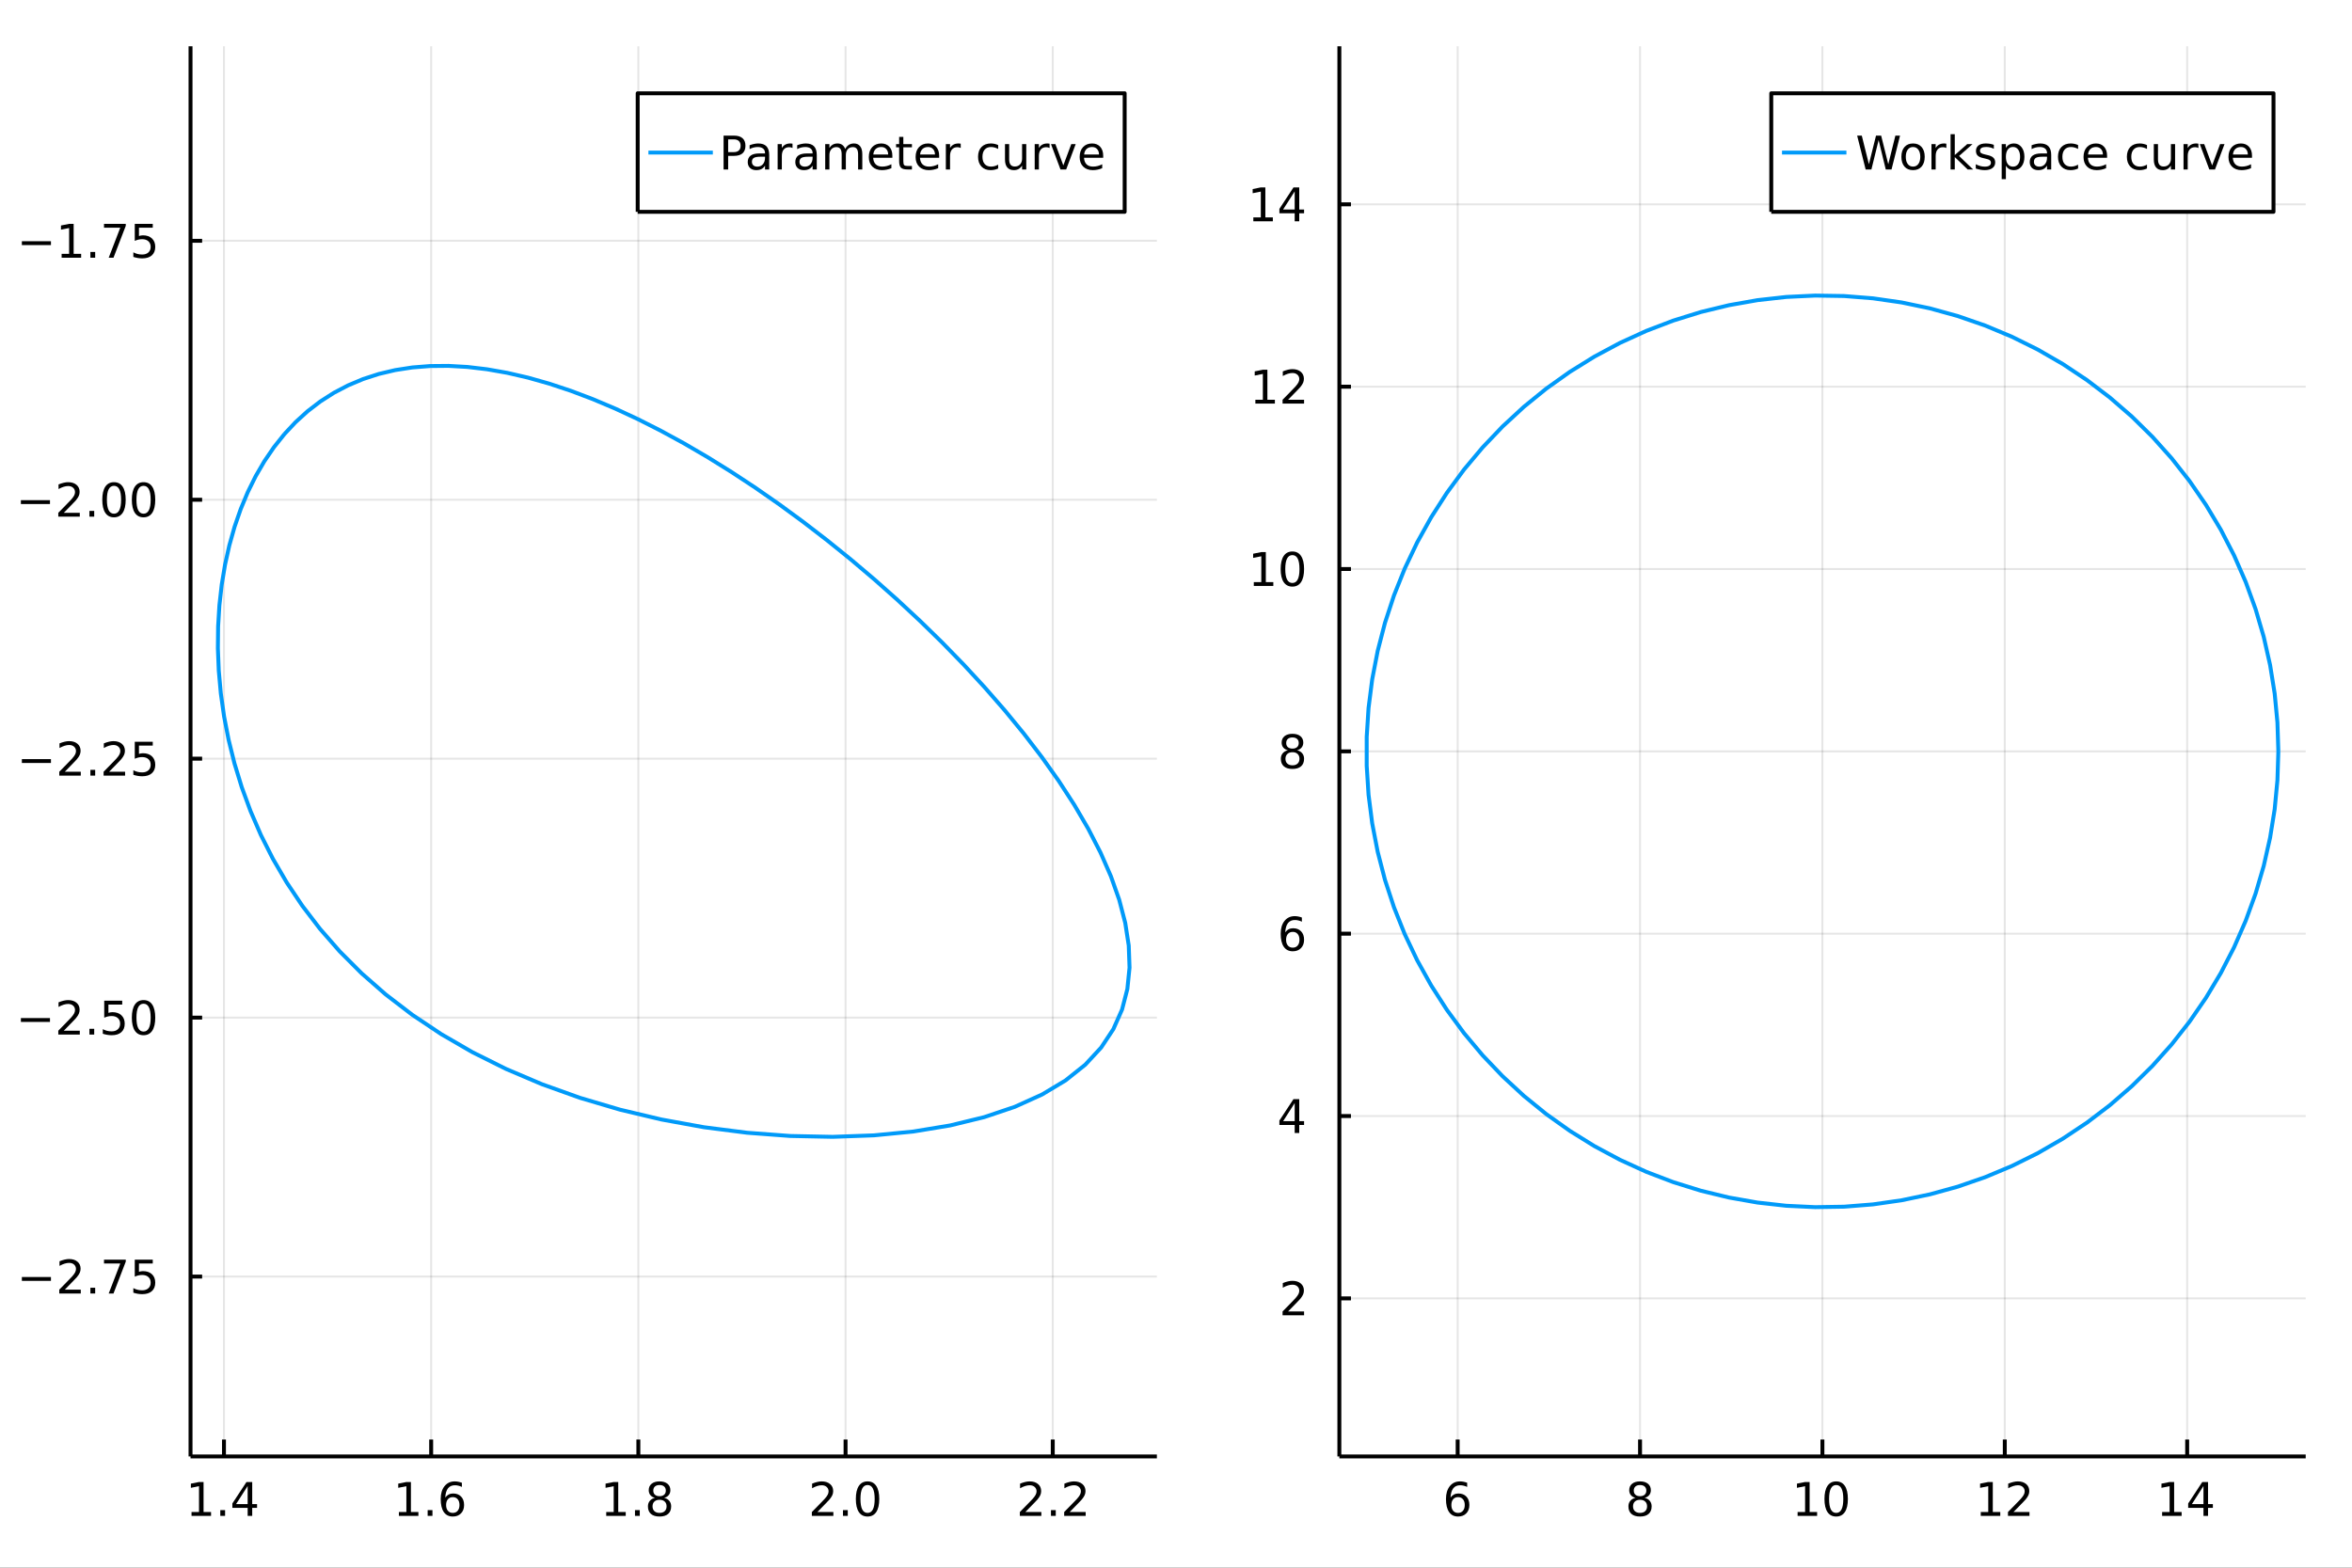 <?xml version="1.0" encoding="utf-8"?>
<svg xmlns="http://www.w3.org/2000/svg" xmlns:xlink="http://www.w3.org/1999/xlink" width="600" height="400" viewBox="0 0 2400 1600">
<rect x="0" y="0" width="2400" height="1600" fill="#333333" stroke="none"/>
<defs>
  <clipPath id="clip230">
    <rect x="0" y="0" width="2400" height="1600"/>
  </clipPath>
</defs>
<path clip-path="url(#clip230)" d="
M0 1600 L2400 1600 L2400 0 L0 0  Z
  " fill="#ffffff" fill-rule="evenodd" fill-opacity="1"/>
<defs>
  <clipPath id="clip231">
    <rect x="480" y="0" width="1681" height="1600"/>
  </clipPath>
</defs>
<path clip-path="url(#clip230)" d="
M194.422 1486.45 L1180.49 1486.45 L1180.49 47.244 L194.422 47.244  Z
  " fill="#ffffff" fill-rule="evenodd" fill-opacity="1"/>
<defs>
  <clipPath id="clip232">
    <rect x="194" y="47" width="987" height="1440"/>
  </clipPath>
</defs>
<polyline clip-path="url(#clip232)" style="stroke:#000000; stroke-linecap:butt; stroke-linejoin:round; stroke-width:2; stroke-opacity:0.1; fill:none" points="
  228.533,1486.45 228.533,47.244 
  "/>
<polyline clip-path="url(#clip232)" style="stroke:#000000; stroke-linecap:butt; stroke-linejoin:round; stroke-width:2; stroke-opacity:0.1; fill:none" points="
  439.961,1486.45 439.961,47.244 
  "/>
<polyline clip-path="url(#clip232)" style="stroke:#000000; stroke-linecap:butt; stroke-linejoin:round; stroke-width:2; stroke-opacity:0.1; fill:none" points="
  651.388,1486.45 651.388,47.244 
  "/>
<polyline clip-path="url(#clip232)" style="stroke:#000000; stroke-linecap:butt; stroke-linejoin:round; stroke-width:2; stroke-opacity:0.1; fill:none" points="
  862.816,1486.45 862.816,47.244 
  "/>
<polyline clip-path="url(#clip232)" style="stroke:#000000; stroke-linecap:butt; stroke-linejoin:round; stroke-width:2; stroke-opacity:0.1; fill:none" points="
  1074.24,1486.45 1074.24,47.244 
  "/>
<polyline clip-path="url(#clip230)" style="stroke:#000000; stroke-linecap:butt; stroke-linejoin:round; stroke-width:4; stroke-opacity:1; fill:none" points="
  194.422,1486.45 1180.49,1486.45 
  "/>
<polyline clip-path="url(#clip230)" style="stroke:#000000; stroke-linecap:butt; stroke-linejoin:round; stroke-width:4; stroke-opacity:1; fill:none" points="
  228.533,1486.45 228.533,1469.18 
  "/>
<polyline clip-path="url(#clip230)" style="stroke:#000000; stroke-linecap:butt; stroke-linejoin:round; stroke-width:4; stroke-opacity:1; fill:none" points="
  439.961,1486.45 439.961,1469.18 
  "/>
<polyline clip-path="url(#clip230)" style="stroke:#000000; stroke-linecap:butt; stroke-linejoin:round; stroke-width:4; stroke-opacity:1; fill:none" points="
  651.388,1486.45 651.388,1469.18 
  "/>
<polyline clip-path="url(#clip230)" style="stroke:#000000; stroke-linecap:butt; stroke-linejoin:round; stroke-width:4; stroke-opacity:1; fill:none" points="
  862.816,1486.45 862.816,1469.18 
  "/>
<polyline clip-path="url(#clip230)" style="stroke:#000000; stroke-linecap:butt; stroke-linejoin:round; stroke-width:4; stroke-opacity:1; fill:none" points="
  1074.24,1486.45 1074.24,1469.18 
  "/>
<path clip-path="url(#clip230)" d="M195.443 1543.18 L203.082 1543.18 L203.082 1516.82 L194.772 1518.49 L194.772 1514.23 L203.036 1512.56 L207.712 1512.56 L207.712 1543.18 L215.351 1543.18 L215.351 1547.12 L195.443 1547.12 L195.443 1543.18 Z" fill="#000000" fill-rule="evenodd" fill-opacity="1" /><path clip-path="url(#clip230)" d="M224.795 1541.24 L229.679 1541.24 L229.679 1547.12 L224.795 1547.12 L224.795 1541.24 Z" fill="#000000" fill-rule="evenodd" fill-opacity="1" /><path clip-path="url(#clip230)" d="M252.712 1516.63 L240.906 1535.08 L252.712 1535.08 L252.712 1516.63 M251.485 1512.56 L257.364 1512.56 L257.364 1535.08 L262.295 1535.08 L262.295 1538.97 L257.364 1538.97 L257.364 1547.12 L252.712 1547.12 L252.712 1538.97 L237.11 1538.97 L237.11 1534.46 L251.485 1512.56 Z" fill="#000000" fill-rule="evenodd" fill-opacity="1" /><path clip-path="url(#clip230)" d="M407.033 1543.18 L414.672 1543.18 L414.672 1516.82 L406.361 1518.49 L406.361 1514.23 L414.625 1512.56 L419.301 1512.56 L419.301 1543.18 L426.94 1543.18 L426.94 1547.12 L407.033 1547.12 L407.033 1543.18 Z" fill="#000000" fill-rule="evenodd" fill-opacity="1" /><path clip-path="url(#clip230)" d="M436.384 1541.24 L441.269 1541.24 L441.269 1547.12 L436.384 1547.12 L436.384 1541.24 Z" fill="#000000" fill-rule="evenodd" fill-opacity="1" /><path clip-path="url(#clip230)" d="M462.032 1527.98 Q458.884 1527.98 457.032 1530.13 Q455.204 1532.28 455.204 1536.03 Q455.204 1539.76 457.032 1541.93 Q458.884 1544.09 462.032 1544.09 Q465.181 1544.09 467.009 1541.93 Q468.861 1539.76 468.861 1536.03 Q468.861 1532.28 467.009 1530.13 Q465.181 1527.98 462.032 1527.98 M471.315 1513.32 L471.315 1517.58 Q469.556 1516.75 467.75 1516.31 Q465.968 1515.87 464.208 1515.87 Q459.579 1515.87 457.125 1519 Q454.695 1522.12 454.347 1528.44 Q455.713 1526.43 457.773 1525.36 Q459.833 1524.27 462.31 1524.27 Q467.519 1524.27 470.528 1527.44 Q473.56 1530.59 473.56 1536.03 Q473.56 1541.36 470.412 1544.57 Q467.264 1547.79 462.032 1547.79 Q456.037 1547.79 452.866 1543.21 Q449.695 1538.6 449.695 1529.87 Q449.695 1521.68 453.583 1516.82 Q457.472 1511.93 464.023 1511.93 Q465.782 1511.93 467.565 1512.28 Q469.37 1512.63 471.315 1513.32 Z" fill="#000000" fill-rule="evenodd" fill-opacity="1" /><path clip-path="url(#clip230)" d="M618.587 1543.18 L626.226 1543.18 L626.226 1516.82 L617.916 1518.49 L617.916 1514.23 L626.18 1512.56 L630.856 1512.56 L630.856 1543.18 L638.495 1543.18 L638.495 1547.12 L618.587 1547.12 L618.587 1543.18 Z" fill="#000000" fill-rule="evenodd" fill-opacity="1" /><path clip-path="url(#clip230)" d="M647.939 1541.24 L652.823 1541.24 L652.823 1547.12 L647.939 1547.12 L647.939 1541.24 Z" fill="#000000" fill-rule="evenodd" fill-opacity="1" /><path clip-path="url(#clip230)" d="M673.008 1530.71 Q669.675 1530.71 667.754 1532.49 Q665.856 1534.27 665.856 1537.4 Q665.856 1540.52 667.754 1542.31 Q669.675 1544.09 673.008 1544.09 Q676.342 1544.09 678.263 1542.31 Q680.184 1540.5 680.184 1537.4 Q680.184 1534.27 678.263 1532.49 Q676.365 1530.71 673.008 1530.71 M668.333 1528.72 Q665.323 1527.98 663.634 1525.92 Q661.967 1523.86 661.967 1520.89 Q661.967 1516.75 664.907 1514.34 Q667.87 1511.93 673.008 1511.93 Q678.17 1511.93 681.11 1514.34 Q684.05 1516.75 684.05 1520.89 Q684.05 1523.86 682.36 1525.92 Q680.694 1527.98 677.708 1528.72 Q681.087 1529.5 682.962 1531.8 Q684.86 1534.09 684.86 1537.4 Q684.86 1542.42 681.782 1545.11 Q678.726 1547.79 673.008 1547.79 Q667.291 1547.79 664.212 1545.11 Q661.157 1542.42 661.157 1537.4 Q661.157 1534.09 663.055 1531.8 Q664.953 1529.5 668.333 1528.72 M666.62 1521.33 Q666.62 1524.02 668.286 1525.52 Q669.976 1527.03 673.008 1527.03 Q676.018 1527.03 677.708 1525.52 Q679.42 1524.02 679.42 1521.33 Q679.42 1518.65 677.708 1517.14 Q676.018 1515.64 673.008 1515.64 Q669.976 1515.64 668.286 1517.14 Q666.62 1518.65 666.62 1521.33 Z" fill="#000000" fill-rule="evenodd" fill-opacity="1" /><path clip-path="url(#clip230)" d="M834.054 1543.18 L850.374 1543.18 L850.374 1547.12 L828.429 1547.12 L828.429 1543.18 Q831.091 1540.43 835.675 1535.8 Q840.281 1531.15 841.462 1529.81 Q843.707 1527.28 844.587 1525.55 Q845.489 1523.79 845.489 1522.1 Q845.489 1519.34 843.545 1517.61 Q841.624 1515.87 838.522 1515.87 Q836.323 1515.87 833.869 1516.63 Q831.438 1517.4 828.661 1518.95 L828.661 1514.23 Q831.485 1513.09 833.938 1512.51 Q836.392 1511.93 838.429 1511.93 Q843.799 1511.93 846.994 1514.62 Q850.188 1517.31 850.188 1521.8 Q850.188 1523.93 849.378 1525.85 Q848.591 1527.74 846.485 1530.34 Q845.906 1531.01 842.804 1534.23 Q839.702 1537.42 834.054 1543.18 Z" fill="#000000" fill-rule="evenodd" fill-opacity="1" /><path clip-path="url(#clip230)" d="M860.188 1541.24 L865.073 1541.24 L865.073 1547.12 L860.188 1547.12 L860.188 1541.24 Z" fill="#000000" fill-rule="evenodd" fill-opacity="1" /><path clip-path="url(#clip230)" d="M885.258 1515.64 Q881.647 1515.64 879.818 1519.2 Q878.012 1522.75 878.012 1529.87 Q878.012 1536.98 879.818 1540.55 Q881.647 1544.09 885.258 1544.09 Q888.892 1544.09 890.697 1540.55 Q892.526 1536.98 892.526 1529.87 Q892.526 1522.75 890.697 1519.2 Q888.892 1515.64 885.258 1515.64 M885.258 1511.93 Q891.068 1511.93 894.123 1516.54 Q897.202 1521.12 897.202 1529.87 Q897.202 1538.6 894.123 1543.21 Q891.068 1547.79 885.258 1547.79 Q879.447 1547.79 876.369 1543.21 Q873.313 1538.6 873.313 1529.87 Q873.313 1521.12 876.369 1516.54 Q879.447 1511.93 885.258 1511.93 Z" fill="#000000" fill-rule="evenodd" fill-opacity="1" /><path clip-path="url(#clip230)" d="M1046.28 1543.18 L1062.6 1543.18 L1062.6 1547.12 L1040.66 1547.12 L1040.66 1543.18 Q1043.32 1540.43 1047.9 1535.8 Q1052.51 1531.15 1053.69 1529.81 Q1055.93 1527.28 1056.81 1525.55 Q1057.72 1523.79 1057.72 1522.1 Q1057.72 1519.34 1055.77 1517.61 Q1053.85 1515.87 1050.75 1515.87 Q1048.55 1515.87 1046.09 1516.63 Q1043.66 1517.4 1040.89 1518.95 L1040.89 1514.23 Q1043.71 1513.09 1046.16 1512.51 Q1048.62 1511.93 1050.66 1511.93 Q1056.03 1511.93 1059.22 1514.62 Q1062.41 1517.31 1062.41 1521.8 Q1062.41 1523.93 1061.6 1525.85 Q1060.82 1527.74 1058.71 1530.34 Q1058.13 1531.01 1055.03 1534.23 Q1051.93 1537.42 1046.28 1543.18 Z" fill="#000000" fill-rule="evenodd" fill-opacity="1" /><path clip-path="url(#clip230)" d="M1072.41 1541.24 L1077.3 1541.24 L1077.3 1547.12 L1072.41 1547.12 L1072.41 1541.24 Z" fill="#000000" fill-rule="evenodd" fill-opacity="1" /><path clip-path="url(#clip230)" d="M1091.51 1543.18 L1107.83 1543.18 L1107.83 1547.12 L1085.89 1547.12 L1085.89 1543.18 Q1088.55 1540.43 1093.13 1535.8 Q1097.74 1531.15 1098.92 1529.81 Q1101.16 1527.28 1102.04 1525.55 Q1102.95 1523.79 1102.95 1522.1 Q1102.95 1519.34 1101 1517.61 Q1099.08 1515.87 1095.98 1515.87 Q1093.78 1515.87 1091.33 1516.63 Q1088.9 1517.4 1086.12 1518.95 L1086.12 1514.23 Q1088.94 1513.09 1091.4 1512.51 Q1093.85 1511.93 1095.89 1511.93 Q1101.26 1511.93 1104.45 1514.62 Q1107.65 1517.31 1107.65 1521.8 Q1107.65 1523.93 1106.84 1525.85 Q1106.05 1527.74 1103.94 1530.34 Q1103.36 1531.01 1100.26 1534.23 Q1097.16 1537.42 1091.51 1543.18 Z" fill="#000000" fill-rule="evenodd" fill-opacity="1" /><polyline clip-path="url(#clip232)" style="stroke:#000000; stroke-linecap:butt; stroke-linejoin:round; stroke-width:2; stroke-opacity:0.1; fill:none" points="
  194.422,1302.88 1180.49,1302.88 
  "/>
<polyline clip-path="url(#clip232)" style="stroke:#000000; stroke-linecap:butt; stroke-linejoin:round; stroke-width:2; stroke-opacity:0.1; fill:none" points="
  194.422,1038.6 1180.49,1038.6 
  "/>
<polyline clip-path="url(#clip232)" style="stroke:#000000; stroke-linecap:butt; stroke-linejoin:round; stroke-width:2; stroke-opacity:0.1; fill:none" points="
  194.422,774.316 1180.49,774.316 
  "/>
<polyline clip-path="url(#clip232)" style="stroke:#000000; stroke-linecap:butt; stroke-linejoin:round; stroke-width:2; stroke-opacity:0.1; fill:none" points="
  194.422,510.032 1180.49,510.032 
  "/>
<polyline clip-path="url(#clip232)" style="stroke:#000000; stroke-linecap:butt; stroke-linejoin:round; stroke-width:2; stroke-opacity:0.1; fill:none" points="
  194.422,245.748 1180.49,245.748 
  "/>
<polyline clip-path="url(#clip230)" style="stroke:#000000; stroke-linecap:butt; stroke-linejoin:round; stroke-width:4; stroke-opacity:1; fill:none" points="
  194.422,1486.45 194.422,47.244 
  "/>
<polyline clip-path="url(#clip230)" style="stroke:#000000; stroke-linecap:butt; stroke-linejoin:round; stroke-width:4; stroke-opacity:1; fill:none" points="
  194.422,1302.88 206.255,1302.88 
  "/>
<polyline clip-path="url(#clip230)" style="stroke:#000000; stroke-linecap:butt; stroke-linejoin:round; stroke-width:4; stroke-opacity:1; fill:none" points="
  194.422,1038.6 206.255,1038.6 
  "/>
<polyline clip-path="url(#clip230)" style="stroke:#000000; stroke-linecap:butt; stroke-linejoin:round; stroke-width:4; stroke-opacity:1; fill:none" points="
  194.422,774.316 206.255,774.316 
  "/>
<polyline clip-path="url(#clip230)" style="stroke:#000000; stroke-linecap:butt; stroke-linejoin:round; stroke-width:4; stroke-opacity:1; fill:none" points="
  194.422,510.032 206.255,510.032 
  "/>
<polyline clip-path="url(#clip230)" style="stroke:#000000; stroke-linecap:butt; stroke-linejoin:round; stroke-width:4; stroke-opacity:1; fill:none" points="
  194.422,245.748 206.255,245.748 
  "/>
<path clip-path="url(#clip230)" d="M22.312 1303.34 L51.987 1303.34 L51.987 1307.27 L22.312 1307.27 L22.312 1303.34 Z" fill="#000000" fill-rule="evenodd" fill-opacity="1" /><path clip-path="url(#clip230)" d="M66.108 1316.23 L82.427 1316.23 L82.427 1320.16 L60.483 1320.16 L60.483 1316.23 Q63.145 1313.48 67.728 1308.85 Q72.335 1304.19 73.515 1302.85 Q75.76 1300.33 76.64 1298.59 Q77.543 1296.83 77.543 1295.14 Q77.543 1292.39 75.599 1290.65 Q73.677 1288.92 70.575 1288.92 Q68.376 1288.92 65.923 1289.68 Q63.492 1290.44 60.714 1291.99 L60.714 1287.27 Q63.538 1286.14 65.992 1285.56 Q68.446 1284.98 70.483 1284.98 Q75.853 1284.98 79.047 1287.67 Q82.242 1290.35 82.242 1294.84 Q82.242 1296.97 81.432 1298.89 Q80.645 1300.79 78.538 1303.38 Q77.96 1304.05 74.858 1307.27 Q71.756 1310.47 66.108 1316.23 Z" fill="#000000" fill-rule="evenodd" fill-opacity="1" /><path clip-path="url(#clip230)" d="M92.242 1314.29 L97.126 1314.29 L97.126 1320.16 L92.242 1320.16 L92.242 1314.29 Z" fill="#000000" fill-rule="evenodd" fill-opacity="1" /><path clip-path="url(#clip230)" d="M106.131 1285.6 L128.353 1285.6 L128.353 1287.6 L115.807 1320.16 L110.922 1320.16 L122.728 1289.54 L106.131 1289.54 L106.131 1285.6 Z" fill="#000000" fill-rule="evenodd" fill-opacity="1" /><path clip-path="url(#clip230)" d="M137.519 1285.6 L155.876 1285.6 L155.876 1289.54 L141.802 1289.54 L141.802 1298.01 Q142.82 1297.67 143.839 1297.5 Q144.857 1297.32 145.876 1297.32 Q151.663 1297.32 155.042 1300.49 Q158.422 1303.66 158.422 1309.08 Q158.422 1314.66 154.95 1317.76 Q151.478 1320.84 145.158 1320.84 Q142.982 1320.84 140.714 1320.47 Q138.469 1320.1 136.061 1319.35 L136.061 1314.66 Q138.144 1315.79 140.367 1316.35 Q142.589 1316.9 145.066 1316.9 Q149.07 1316.9 151.408 1314.79 Q153.746 1312.69 153.746 1309.08 Q153.746 1305.47 151.408 1303.36 Q149.07 1301.25 145.066 1301.25 Q143.191 1301.25 141.316 1301.67 Q139.464 1302.09 137.519 1302.97 L137.519 1285.6 Z" fill="#000000" fill-rule="evenodd" fill-opacity="1" /><path clip-path="url(#clip230)" d="M21.316 1039.05 L50.992 1039.05 L50.992 1042.99 L21.316 1042.99 L21.316 1039.05 Z" fill="#000000" fill-rule="evenodd" fill-opacity="1" /><path clip-path="url(#clip230)" d="M65.112 1051.95 L81.432 1051.95 L81.432 1055.88 L59.487 1055.88 L59.487 1051.95 Q62.15 1049.19 66.733 1044.56 Q71.339 1039.91 72.52 1038.57 Q74.765 1036.04 75.645 1034.31 Q76.547 1032.55 76.547 1030.86 Q76.547 1028.1 74.603 1026.37 Q72.682 1024.63 69.58 1024.63 Q67.381 1024.63 64.927 1025.39 Q62.497 1026.16 59.719 1027.71 L59.719 1022.99 Q62.543 1021.85 64.997 1021.27 Q67.45 1020.7 69.487 1020.7 Q74.858 1020.7 78.052 1023.38 Q81.247 1026.07 81.247 1030.56 Q81.247 1032.69 80.436 1034.61 Q79.649 1036.51 77.543 1039.1 Q76.964 1039.77 73.862 1042.99 Q70.76 1046.18 65.112 1051.95 Z" fill="#000000" fill-rule="evenodd" fill-opacity="1" /><path clip-path="url(#clip230)" d="M91.246 1050 L96.131 1050 L96.131 1055.88 L91.246 1055.88 L91.246 1050 Z" fill="#000000" fill-rule="evenodd" fill-opacity="1" /><path clip-path="url(#clip230)" d="M106.362 1021.32 L124.719 1021.32 L124.719 1025.26 L110.645 1025.26 L110.645 1033.73 Q111.663 1033.38 112.682 1033.22 Q113.7 1033.03 114.719 1033.03 Q120.506 1033.03 123.885 1036.2 Q127.265 1039.38 127.265 1044.79 Q127.265 1050.37 123.793 1053.47 Q120.32 1056.55 114.001 1056.55 Q111.825 1056.55 109.557 1056.18 Q107.311 1055.81 104.904 1055.07 L104.904 1050.37 Q106.987 1051.51 109.209 1052.06 Q111.432 1052.62 113.908 1052.62 Q117.913 1052.62 120.251 1050.51 Q122.589 1048.4 122.589 1044.79 Q122.589 1041.18 120.251 1039.08 Q117.913 1036.97 113.908 1036.97 Q112.033 1036.97 110.158 1037.39 Q108.307 1037.8 106.362 1038.68 L106.362 1021.32 Z" fill="#000000" fill-rule="evenodd" fill-opacity="1" /><path clip-path="url(#clip230)" d="M146.478 1024.4 Q142.867 1024.4 141.038 1027.96 Q139.232 1031.51 139.232 1038.64 Q139.232 1045.74 141.038 1049.31 Q142.867 1052.85 146.478 1052.85 Q150.112 1052.85 151.918 1049.31 Q153.746 1045.74 153.746 1038.64 Q153.746 1031.51 151.918 1027.96 Q150.112 1024.4 146.478 1024.4 M146.478 1020.7 Q152.288 1020.7 155.343 1025.3 Q158.422 1029.89 158.422 1038.64 Q158.422 1047.36 155.343 1051.97 Q152.288 1056.55 146.478 1056.55 Q140.668 1056.55 137.589 1051.97 Q134.533 1047.36 134.533 1038.64 Q134.533 1029.89 137.589 1025.3 Q140.668 1020.7 146.478 1020.7 Z" fill="#000000" fill-rule="evenodd" fill-opacity="1" /><path clip-path="url(#clip230)" d="M22.312 774.768 L51.987 774.768 L51.987 778.703 L22.312 778.703 L22.312 774.768 Z" fill="#000000" fill-rule="evenodd" fill-opacity="1" /><path clip-path="url(#clip230)" d="M66.108 787.661 L82.427 787.661 L82.427 791.596 L60.483 791.596 L60.483 787.661 Q63.145 784.907 67.728 780.277 Q72.335 775.624 73.515 774.282 Q75.76 771.759 76.64 770.022 Q77.543 768.263 77.543 766.573 Q77.543 763.819 75.599 762.083 Q73.677 760.347 70.575 760.347 Q68.376 760.347 65.923 761.111 Q63.492 761.874 60.714 763.425 L60.714 758.703 Q63.538 757.569 65.992 756.99 Q68.446 756.411 70.483 756.411 Q75.853 756.411 79.047 759.097 Q82.242 761.782 82.242 766.273 Q82.242 768.402 81.432 770.323 Q80.645 772.222 78.538 774.814 Q77.96 775.485 74.858 778.703 Q71.756 781.897 66.108 787.661 Z" fill="#000000" fill-rule="evenodd" fill-opacity="1" /><path clip-path="url(#clip230)" d="M92.242 785.717 L97.126 785.717 L97.126 791.596 L92.242 791.596 L92.242 785.717 Z" fill="#000000" fill-rule="evenodd" fill-opacity="1" /><path clip-path="url(#clip230)" d="M111.339 787.661 L127.658 787.661 L127.658 791.596 L105.714 791.596 L105.714 787.661 Q108.376 784.907 112.959 780.277 Q117.566 775.624 118.746 774.282 Q120.992 771.759 121.871 770.022 Q122.774 768.263 122.774 766.573 Q122.774 763.819 120.83 762.083 Q118.908 760.347 115.807 760.347 Q113.608 760.347 111.154 761.111 Q108.723 761.874 105.946 763.425 L105.946 758.703 Q108.77 757.569 111.223 756.99 Q113.677 756.411 115.714 756.411 Q121.084 756.411 124.279 759.097 Q127.473 761.782 127.473 766.273 Q127.473 768.402 126.663 770.323 Q125.876 772.222 123.77 774.814 Q123.191 775.485 120.089 778.703 Q116.987 781.897 111.339 787.661 Z" fill="#000000" fill-rule="evenodd" fill-opacity="1" /><path clip-path="url(#clip230)" d="M137.519 757.036 L155.876 757.036 L155.876 760.972 L141.802 760.972 L141.802 769.444 Q142.82 769.097 143.839 768.935 Q144.857 768.749 145.876 768.749 Q151.663 768.749 155.042 771.921 Q158.422 775.092 158.422 780.509 Q158.422 786.087 154.95 789.189 Q151.478 792.268 145.158 792.268 Q142.982 792.268 140.714 791.897 Q138.469 791.527 136.061 790.786 L136.061 786.087 Q138.144 787.221 140.367 787.777 Q142.589 788.333 145.066 788.333 Q149.07 788.333 151.408 786.226 Q153.746 784.12 153.746 780.509 Q153.746 776.897 151.408 774.791 Q149.07 772.685 145.066 772.685 Q143.191 772.685 141.316 773.101 Q139.464 773.518 137.519 774.397 L137.519 757.036 Z" fill="#000000" fill-rule="evenodd" fill-opacity="1" /><path clip-path="url(#clip230)" d="M21.316 510.484 L50.992 510.484 L50.992 514.419 L21.316 514.419 L21.316 510.484 Z" fill="#000000" fill-rule="evenodd" fill-opacity="1" /><path clip-path="url(#clip230)" d="M65.112 523.377 L81.432 523.377 L81.432 527.312 L59.487 527.312 L59.487 523.377 Q62.15 520.622 66.733 515.993 Q71.339 511.34 72.52 509.997 Q74.765 507.474 75.645 505.738 Q76.547 503.979 76.547 502.289 Q76.547 499.535 74.603 497.798 Q72.682 496.062 69.58 496.062 Q67.381 496.062 64.927 496.826 Q62.497 497.59 59.719 499.141 L59.719 494.419 Q62.543 493.285 64.997 492.706 Q67.45 492.127 69.487 492.127 Q74.858 492.127 78.052 494.812 Q81.247 497.498 81.247 501.988 Q81.247 504.118 80.436 506.039 Q79.649 507.937 77.543 510.53 Q76.964 511.201 73.862 514.419 Q70.76 517.613 65.112 523.377 Z" fill="#000000" fill-rule="evenodd" fill-opacity="1" /><path clip-path="url(#clip230)" d="M91.246 521.433 L96.131 521.433 L96.131 527.312 L91.246 527.312 L91.246 521.433 Z" fill="#000000" fill-rule="evenodd" fill-opacity="1" /><path clip-path="url(#clip230)" d="M116.316 495.831 Q112.705 495.831 110.876 499.396 Q109.071 502.937 109.071 510.067 Q109.071 517.173 110.876 520.738 Q112.705 524.28 116.316 524.28 Q119.95 524.28 121.756 520.738 Q123.584 517.173 123.584 510.067 Q123.584 502.937 121.756 499.396 Q119.95 495.831 116.316 495.831 M116.316 492.127 Q122.126 492.127 125.182 496.734 Q128.26 501.317 128.26 510.067 Q128.26 518.794 125.182 523.4 Q122.126 527.984 116.316 527.984 Q110.506 527.984 107.427 523.4 Q104.371 518.794 104.371 510.067 Q104.371 501.317 107.427 496.734 Q110.506 492.127 116.316 492.127 Z" fill="#000000" fill-rule="evenodd" fill-opacity="1" /><path clip-path="url(#clip230)" d="M146.478 495.831 Q142.867 495.831 141.038 499.396 Q139.232 502.937 139.232 510.067 Q139.232 517.173 141.038 520.738 Q142.867 524.28 146.478 524.28 Q150.112 524.28 151.918 520.738 Q153.746 517.173 153.746 510.067 Q153.746 502.937 151.918 499.396 Q150.112 495.831 146.478 495.831 M146.478 492.127 Q152.288 492.127 155.343 496.734 Q158.422 501.317 158.422 510.067 Q158.422 518.794 155.343 523.4 Q152.288 527.984 146.478 527.984 Q140.668 527.984 137.589 523.4 Q134.533 518.794 134.533 510.067 Q134.533 501.317 137.589 496.734 Q140.668 492.127 146.478 492.127 Z" fill="#000000" fill-rule="evenodd" fill-opacity="1" /><path clip-path="url(#clip230)" d="M22.312 246.199 L51.987 246.199 L51.987 250.135 L22.312 250.135 L22.312 246.199 Z" fill="#000000" fill-rule="evenodd" fill-opacity="1" /><path clip-path="url(#clip230)" d="M62.89 259.093 L70.529 259.093 L70.529 232.727 L62.219 234.394 L62.219 230.135 L70.483 228.468 L75.159 228.468 L75.159 259.093 L82.797 259.093 L82.797 263.028 L62.89 263.028 L62.89 259.093 Z" fill="#000000" fill-rule="evenodd" fill-opacity="1" /><path clip-path="url(#clip230)" d="M92.242 257.148 L97.126 257.148 L97.126 263.028 L92.242 263.028 L92.242 257.148 Z" fill="#000000" fill-rule="evenodd" fill-opacity="1" /><path clip-path="url(#clip230)" d="M106.131 228.468 L128.353 228.468 L128.353 230.459 L115.807 263.028 L110.922 263.028 L122.728 232.403 L106.131 232.403 L106.131 228.468 Z" fill="#000000" fill-rule="evenodd" fill-opacity="1" /><path clip-path="url(#clip230)" d="M137.519 228.468 L155.876 228.468 L155.876 232.403 L141.802 232.403 L141.802 240.875 Q142.82 240.528 143.839 240.366 Q144.857 240.181 145.876 240.181 Q151.663 240.181 155.042 243.352 Q158.422 246.523 158.422 251.94 Q158.422 257.519 154.95 260.621 Q151.478 263.699 145.158 263.699 Q142.982 263.699 140.714 263.329 Q138.469 262.959 136.061 262.218 L136.061 257.519 Q138.144 258.653 140.367 259.209 Q142.589 259.764 145.066 259.764 Q149.07 259.764 151.408 257.658 Q153.746 255.551 153.746 251.94 Q153.746 248.329 151.408 246.222 Q149.07 244.116 145.066 244.116 Q143.191 244.116 141.316 244.533 Q139.464 244.949 137.519 245.829 L137.519 228.468 Z" fill="#000000" fill-rule="evenodd" fill-opacity="1" /><polyline clip-path="url(#clip232)" style="stroke:#009af9; stroke-linecap:butt; stroke-linejoin:round; stroke-width:4; stroke-opacity:1; fill:none" points="
  290.163,443.098 301.596,430.867 313.833,419.741 326.86,409.752 340.663,400.927 355.225,393.291 370.532,386.865 386.567,381.669 403.311,377.716 420.747,375.019 
  438.853,373.585 457.608,373.418 476.988,374.519 496.968,376.885 517.52,380.508 538.614,385.379 560.217,391.483 582.297,398.803 604.816,407.318 627.734,417.004 
  651.01,427.833 674.599,439.777 698.454,452.802 722.523,466.873 746.754,481.952 771.089,498 795.468,514.973 819.827,532.829 844.096,551.52 868.204,570.999 
  892.073,591.216 915.62,612.118 938.757,633.651 961.39,655.761 983.418,678.388 1004.73,701.473 1025.22,724.952 1044.75,748.76 1063.18,772.828 1080.39,797.083 
  1096.21,821.449 1110.46,845.845 1122.99,870.185 1133.59,894.376 1142.06,918.321 1148.2,941.914 1151.78,965.043 1152.58,987.586 1150.37,1009.41 1144.94,1030.39 
  1136.07,1050.36 1123.6,1069.17 1107.37,1086.67 1087.3,1102.68 1063.37,1117.04 1035.65,1129.59 1004.3,1140.16 969.608,1148.62 931.945,1154.85 891.8,1158.75 
  849.742,1160.27 806.395,1159.39 762.407,1156.1 718.415,1150.48 675.013,1142.59 632.724,1132.56 591.989,1120.52 553.155,1106.62 516.476,1091.03 482.121,1073.91 
  450.186,1055.42 420.705,1035.74 393.664,1015.02 369.012,993.4 346.675,971.032 326.559,948.045 308.563,924.562 292.581,900.699 278.505,876.563 266.233,852.253 
  255.664,827.863 246.705,803.482 239.268,779.19 233.273,755.065 228.646,731.182 225.319,707.61 223.232,684.415 222.33,661.662 222.562,639.41 223.886,617.72 
  226.261,596.646 229.651,576.245 234.026,556.567 239.358,537.664 245.62,519.584 252.79,502.374 260.847,486.079 269.773,470.741 279.551,456.401 290.163,443.098 
  
  "/>
<path clip-path="url(#clip230)" d="
M650.697 216.178 L1147.62 216.178 L1147.62 95.218 L650.697 95.218  Z
  " fill="#ffffff" fill-rule="evenodd" fill-opacity="1"/>
<polyline clip-path="url(#clip230)" style="stroke:#000000; stroke-linecap:butt; stroke-linejoin:round; stroke-width:4; stroke-opacity:1; fill:none" points="
  650.697,216.178 1147.62,216.178 1147.62,95.218 650.697,95.218 650.697,216.178 
  "/>
<polyline clip-path="url(#clip230)" style="stroke:#009af9; stroke-linecap:butt; stroke-linejoin:round; stroke-width:4; stroke-opacity:1; fill:none" points="
  661.653,155.698 727.391,155.698 
  "/>
<path clip-path="url(#clip230)" d="M743.023 142.26 L743.023 155.246 L748.902 155.246 Q752.166 155.246 753.949 153.556 Q755.731 151.867 755.731 148.742 Q755.731 145.64 753.949 143.95 Q752.166 142.26 748.902 142.26 L743.023 142.26 M738.347 138.418 L748.902 138.418 Q754.712 138.418 757.675 141.056 Q760.662 143.672 760.662 148.742 Q760.662 153.857 757.675 156.473 Q754.712 159.089 748.902 159.089 L743.023 159.089 L743.023 172.978 L738.347 172.978 L738.347 138.418 Z" fill="#000000" fill-rule="evenodd" fill-opacity="1" /><path clip-path="url(#clip230)" d="M776.402 159.945 Q771.24 159.945 769.249 161.126 Q767.259 162.306 767.259 165.154 Q767.259 167.422 768.74 168.765 Q770.245 170.084 772.814 170.084 Q776.356 170.084 778.485 167.584 Q780.638 165.061 780.638 160.894 L780.638 159.945 L776.402 159.945 M784.897 158.186 L784.897 172.978 L780.638 172.978 L780.638 169.042 Q779.18 171.403 777.004 172.538 Q774.828 173.649 771.68 173.649 Q767.699 173.649 765.337 171.427 Q762.999 169.181 762.999 165.431 Q762.999 161.056 765.916 158.834 Q768.856 156.612 774.666 156.612 L780.638 156.612 L780.638 156.195 Q780.638 153.255 778.694 151.658 Q776.773 150.038 773.277 150.038 Q771.055 150.038 768.948 150.57 Q766.842 151.103 764.898 152.167 L764.898 148.232 Q767.236 147.33 769.435 146.89 Q771.634 146.427 773.717 146.427 Q779.342 146.427 782.12 149.343 Q784.897 152.26 784.897 158.186 Z" fill="#000000" fill-rule="evenodd" fill-opacity="1" /><path clip-path="url(#clip230)" d="M808.694 151.033 Q807.976 150.617 807.12 150.431 Q806.286 150.223 805.268 150.223 Q801.657 150.223 799.712 152.584 Q797.791 154.922 797.791 159.32 L797.791 172.978 L793.509 172.978 L793.509 147.052 L797.791 147.052 L797.791 151.08 Q799.134 148.718 801.286 147.584 Q803.439 146.427 806.518 146.427 Q806.958 146.427 807.49 146.496 Q808.022 146.543 808.671 146.658 L808.694 151.033 Z" fill="#000000" fill-rule="evenodd" fill-opacity="1" /><path clip-path="url(#clip230)" d="M824.944 159.945 Q819.782 159.945 817.791 161.126 Q815.8 162.306 815.8 165.154 Q815.8 167.422 817.282 168.765 Q818.786 170.084 821.356 170.084 Q824.897 170.084 827.027 167.584 Q829.18 165.061 829.18 160.894 L829.18 159.945 L824.944 159.945 M833.439 158.186 L833.439 172.978 L829.18 172.978 L829.18 169.042 Q827.721 171.403 825.545 172.538 Q823.369 173.649 820.221 173.649 Q816.24 173.649 813.879 171.427 Q811.541 169.181 811.541 165.431 Q811.541 161.056 814.458 158.834 Q817.397 156.612 823.207 156.612 L829.18 156.612 L829.18 156.195 Q829.18 153.255 827.235 151.658 Q825.314 150.038 821.819 150.038 Q819.596 150.038 817.49 150.57 Q815.383 151.103 813.439 152.167 L813.439 148.232 Q815.777 147.33 817.976 146.89 Q820.175 146.427 822.258 146.427 Q827.883 146.427 830.661 149.343 Q833.439 152.26 833.439 158.186 Z" fill="#000000" fill-rule="evenodd" fill-opacity="1" /><path clip-path="url(#clip230)" d="M862.397 152.029 Q863.994 149.158 866.216 147.793 Q868.439 146.427 871.448 146.427 Q875.499 146.427 877.698 149.274 Q879.897 152.098 879.897 157.329 L879.897 172.978 L875.615 172.978 L875.615 157.468 Q875.615 153.742 874.295 151.936 Q872.976 150.13 870.267 150.13 Q866.957 150.13 865.036 152.33 Q863.115 154.529 863.115 158.325 L863.115 172.978 L858.832 172.978 L858.832 157.468 Q858.832 153.718 857.513 151.936 Q856.193 150.13 853.439 150.13 Q850.175 150.13 848.254 152.353 Q846.332 154.552 846.332 158.325 L846.332 172.978 L842.05 172.978 L842.05 147.052 L846.332 147.052 L846.332 151.08 Q847.791 148.695 849.828 147.561 Q851.865 146.427 854.666 146.427 Q857.49 146.427 859.457 147.862 Q861.448 149.297 862.397 152.029 Z" fill="#000000" fill-rule="evenodd" fill-opacity="1" /><path clip-path="url(#clip230)" d="M910.568 158.95 L910.568 161.033 L890.985 161.033 Q891.263 165.431 893.624 167.746 Q896.008 170.038 900.244 170.038 Q902.698 170.038 904.989 169.436 Q907.304 168.834 909.573 167.63 L909.573 171.658 Q907.281 172.63 904.874 173.14 Q902.466 173.649 899.989 173.649 Q893.786 173.649 890.152 170.038 Q886.54 166.427 886.54 160.269 Q886.54 153.904 889.966 150.177 Q893.415 146.427 899.249 146.427 Q904.48 146.427 907.513 149.806 Q910.568 153.163 910.568 158.95 M906.309 157.7 Q906.263 154.205 904.341 152.121 Q902.443 150.038 899.295 150.038 Q895.73 150.038 893.577 152.052 Q891.448 154.066 891.124 157.723 L906.309 157.7 Z" fill="#000000" fill-rule="evenodd" fill-opacity="1" /><path clip-path="url(#clip230)" d="M921.772 139.691 L921.772 147.052 L930.545 147.052 L930.545 150.362 L921.772 150.362 L921.772 164.436 Q921.772 167.607 922.628 168.51 Q923.508 169.413 926.17 169.413 L930.545 169.413 L930.545 172.978 L926.17 172.978 Q921.239 172.978 919.364 171.149 Q917.489 169.297 917.489 164.436 L917.489 150.362 L914.364 150.362 L914.364 147.052 L917.489 147.052 L917.489 139.691 L921.772 139.691 Z" fill="#000000" fill-rule="evenodd" fill-opacity="1" /><path clip-path="url(#clip230)" d="M958.322 158.95 L958.322 161.033 L938.739 161.033 Q939.017 165.431 941.378 167.746 Q943.762 170.038 947.998 170.038 Q950.452 170.038 952.744 169.436 Q955.059 168.834 957.327 167.63 L957.327 171.658 Q955.035 172.63 952.628 173.14 Q950.221 173.649 947.744 173.649 Q941.54 173.649 937.906 170.038 Q934.295 166.427 934.295 160.269 Q934.295 153.904 937.721 150.177 Q941.17 146.427 947.003 146.427 Q952.235 146.427 955.267 149.806 Q958.322 153.163 958.322 158.95 M954.063 157.7 Q954.017 154.205 952.096 152.121 Q950.198 150.038 947.049 150.038 Q943.485 150.038 941.332 152.052 Q939.202 154.066 938.878 157.723 L954.063 157.7 Z" fill="#000000" fill-rule="evenodd" fill-opacity="1" /><path clip-path="url(#clip230)" d="M980.336 151.033 Q979.619 150.617 978.762 150.431 Q977.929 150.223 976.91 150.223 Q973.299 150.223 971.355 152.584 Q969.434 154.922 969.434 159.32 L969.434 172.978 L965.151 172.978 L965.151 147.052 L969.434 147.052 L969.434 151.08 Q970.776 148.718 972.929 147.584 Q975.082 146.427 978.16 146.427 Q978.6 146.427 979.133 146.496 Q979.665 146.543 980.313 146.658 L980.336 151.033 Z" fill="#000000" fill-rule="evenodd" fill-opacity="1" /><path clip-path="url(#clip230)" d="M1018.53 148.047 L1018.53 152.029 Q1016.72 151.033 1014.9 150.547 Q1013.09 150.038 1011.24 150.038 Q1007.1 150.038 1004.8 152.677 Q1002.51 155.292 1002.51 160.038 Q1002.51 164.783 1004.8 167.422 Q1007.1 170.038 1011.24 170.038 Q1013.09 170.038 1014.9 169.552 Q1016.72 169.042 1018.53 168.047 L1018.53 171.982 Q1016.75 172.816 1014.83 173.232 Q1012.93 173.649 1010.78 173.649 Q1004.92 173.649 1001.47 169.968 Q998.021 166.288 998.021 160.038 Q998.021 153.695 1001.49 150.061 Q1004.99 146.427 1011.05 146.427 Q1013.02 146.427 1014.9 146.843 Q1016.77 147.237 1018.53 148.047 Z" fill="#000000" fill-rule="evenodd" fill-opacity="1" /><path clip-path="url(#clip230)" d="M1025.5 162.746 L1025.5 147.052 L1029.76 147.052 L1029.76 162.584 Q1029.76 166.265 1031.19 168.116 Q1032.63 169.945 1035.5 169.945 Q1038.95 169.945 1040.94 167.746 Q1042.95 165.547 1042.95 161.751 L1042.95 147.052 L1047.21 147.052 L1047.21 172.978 L1042.95 172.978 L1042.95 168.996 Q1041.4 171.357 1039.34 172.515 Q1037.3 173.649 1034.6 173.649 Q1030.13 173.649 1027.81 170.871 Q1025.5 168.093 1025.5 162.746 M1036.22 146.427 L1036.22 146.427 Z" fill="#000000" fill-rule="evenodd" fill-opacity="1" /><path clip-path="url(#clip230)" d="M1071.01 151.033 Q1070.29 150.617 1069.43 150.431 Q1068.6 150.223 1067.58 150.223 Q1063.97 150.223 1062.03 152.584 Q1060.1 154.922 1060.1 159.32 L1060.1 172.978 L1055.82 172.978 L1055.82 147.052 L1060.1 147.052 L1060.1 151.08 Q1061.45 148.718 1063.6 147.584 Q1065.75 146.427 1068.83 146.427 Q1069.27 146.427 1069.8 146.496 Q1070.34 146.543 1070.98 146.658 L1071.01 151.033 Z" fill="#000000" fill-rule="evenodd" fill-opacity="1" /><path clip-path="url(#clip230)" d="M1072.42 147.052 L1076.93 147.052 L1085.03 168.811 L1093.14 147.052 L1097.65 147.052 L1087.93 172.978 L1082.14 172.978 L1072.42 147.052 Z" fill="#000000" fill-rule="evenodd" fill-opacity="1" /><path clip-path="url(#clip230)" d="M1125.71 158.95 L1125.71 161.033 L1106.12 161.033 Q1106.4 165.431 1108.76 167.746 Q1111.15 170.038 1115.38 170.038 Q1117.84 170.038 1120.13 169.436 Q1122.44 168.834 1124.71 167.63 L1124.71 171.658 Q1122.42 172.63 1120.01 173.14 Q1117.6 173.649 1115.13 173.649 Q1108.92 173.649 1105.29 170.038 Q1101.68 166.427 1101.68 160.269 Q1101.68 153.904 1105.1 150.177 Q1108.55 146.427 1114.39 146.427 Q1119.62 146.427 1122.65 149.806 Q1125.71 153.163 1125.71 158.95 M1121.45 157.7 Q1121.4 154.205 1119.48 152.121 Q1117.58 150.038 1114.43 150.038 Q1110.87 150.038 1108.72 152.052 Q1106.59 154.066 1106.26 157.723 L1121.45 157.7 Z" fill="#000000" fill-rule="evenodd" fill-opacity="1" /><path clip-path="url(#clip230)" d="
M1366.69 1486.45 L2352.76 1486.45 L2352.76 47.244 L1366.69 47.244  Z
  " fill="#ffffff" fill-rule="evenodd" fill-opacity="1"/>
<defs>
  <clipPath id="clip233">
    <rect x="1366" y="47" width="987" height="1440"/>
  </clipPath>
</defs>
<polyline clip-path="url(#clip233)" style="stroke:#000000; stroke-linecap:butt; stroke-linejoin:round; stroke-width:2; stroke-opacity:0.1; fill:none" points="
  1487.41,1486.45 1487.41,47.244 
  "/>
<polyline clip-path="url(#clip233)" style="stroke:#000000; stroke-linecap:butt; stroke-linejoin:round; stroke-width:2; stroke-opacity:0.1; fill:none" points="
  1673.51,1486.45 1673.51,47.244 
  "/>
<polyline clip-path="url(#clip233)" style="stroke:#000000; stroke-linecap:butt; stroke-linejoin:round; stroke-width:2; stroke-opacity:0.1; fill:none" points="
  1859.61,1486.45 1859.61,47.244 
  "/>
<polyline clip-path="url(#clip233)" style="stroke:#000000; stroke-linecap:butt; stroke-linejoin:round; stroke-width:2; stroke-opacity:0.1; fill:none" points="
  2045.7,1486.45 2045.7,47.244 
  "/>
<polyline clip-path="url(#clip233)" style="stroke:#000000; stroke-linecap:butt; stroke-linejoin:round; stroke-width:2; stroke-opacity:0.1; fill:none" points="
  2231.8,1486.45 2231.8,47.244 
  "/>
<polyline clip-path="url(#clip230)" style="stroke:#000000; stroke-linecap:butt; stroke-linejoin:round; stroke-width:4; stroke-opacity:1; fill:none" points="
  1366.69,1486.45 2352.76,1486.45 
  "/>
<polyline clip-path="url(#clip230)" style="stroke:#000000; stroke-linecap:butt; stroke-linejoin:round; stroke-width:4; stroke-opacity:1; fill:none" points="
  1487.41,1486.45 1487.41,1469.18 
  "/>
<polyline clip-path="url(#clip230)" style="stroke:#000000; stroke-linecap:butt; stroke-linejoin:round; stroke-width:4; stroke-opacity:1; fill:none" points="
  1673.51,1486.45 1673.51,1469.18 
  "/>
<polyline clip-path="url(#clip230)" style="stroke:#000000; stroke-linecap:butt; stroke-linejoin:round; stroke-width:4; stroke-opacity:1; fill:none" points="
  1859.61,1486.45 1859.61,1469.18 
  "/>
<polyline clip-path="url(#clip230)" style="stroke:#000000; stroke-linecap:butt; stroke-linejoin:round; stroke-width:4; stroke-opacity:1; fill:none" points="
  2045.7,1486.45 2045.7,1469.18 
  "/>
<polyline clip-path="url(#clip230)" style="stroke:#000000; stroke-linecap:butt; stroke-linejoin:round; stroke-width:4; stroke-opacity:1; fill:none" points="
  2231.8,1486.45 2231.8,1469.18 
  "/>
<path clip-path="url(#clip230)" d="M1487.82 1527.98 Q1484.67 1527.98 1482.82 1530.13 Q1480.99 1532.28 1480.99 1536.03 Q1480.99 1539.76 1482.82 1541.93 Q1484.67 1544.09 1487.82 1544.09 Q1490.97 1544.09 1492.79 1541.93 Q1494.65 1539.76 1494.65 1536.03 Q1494.65 1532.28 1492.79 1530.13 Q1490.97 1527.98 1487.82 1527.98 M1497.1 1513.32 L1497.1 1517.58 Q1495.34 1516.75 1493.54 1516.31 Q1491.75 1515.87 1489.99 1515.87 Q1485.36 1515.87 1482.91 1519 Q1480.48 1522.12 1480.13 1528.44 Q1481.5 1526.43 1483.56 1525.36 Q1485.62 1524.27 1488.1 1524.27 Q1493.3 1524.27 1496.31 1527.44 Q1499.35 1530.59 1499.35 1536.03 Q1499.35 1541.36 1496.2 1544.57 Q1493.05 1547.79 1487.82 1547.79 Q1481.82 1547.79 1478.65 1543.21 Q1475.48 1538.6 1475.48 1529.87 Q1475.48 1521.68 1479.37 1516.82 Q1483.26 1511.93 1489.81 1511.93 Q1491.57 1511.93 1493.35 1512.28 Q1495.16 1512.63 1497.1 1513.32 Z" fill="#000000" fill-rule="evenodd" fill-opacity="1" /><path clip-path="url(#clip230)" d="M1673.51 1530.71 Q1670.18 1530.71 1668.25 1532.49 Q1666.36 1534.27 1666.36 1537.4 Q1666.36 1540.52 1668.25 1542.31 Q1670.18 1544.09 1673.51 1544.09 Q1676.84 1544.09 1678.76 1542.31 Q1680.69 1540.5 1680.69 1537.4 Q1680.69 1534.27 1678.76 1532.49 Q1676.87 1530.71 1673.51 1530.71 M1668.83 1528.72 Q1665.82 1527.98 1664.13 1525.92 Q1662.47 1523.86 1662.47 1520.89 Q1662.47 1516.75 1665.41 1514.34 Q1668.37 1511.93 1673.51 1511.93 Q1678.67 1511.93 1681.61 1514.34 Q1684.55 1516.75 1684.55 1520.89 Q1684.55 1523.86 1682.86 1525.92 Q1681.19 1527.98 1678.21 1528.72 Q1681.59 1529.5 1683.46 1531.8 Q1685.36 1534.09 1685.36 1537.4 Q1685.36 1542.42 1682.28 1545.11 Q1679.23 1547.79 1673.51 1547.79 Q1667.79 1547.79 1664.71 1545.11 Q1661.66 1542.42 1661.66 1537.4 Q1661.66 1534.09 1663.56 1531.8 Q1665.45 1529.5 1668.83 1528.72 M1667.12 1521.33 Q1667.12 1524.02 1668.79 1525.52 Q1670.48 1527.03 1673.51 1527.03 Q1676.52 1527.03 1678.21 1525.52 Q1679.92 1524.02 1679.92 1521.33 Q1679.92 1518.65 1678.21 1517.14 Q1676.52 1515.64 1673.51 1515.64 Q1670.48 1515.64 1668.79 1517.14 Q1667.12 1518.65 1667.12 1521.33 Z" fill="#000000" fill-rule="evenodd" fill-opacity="1" /><path clip-path="url(#clip230)" d="M1834.29 1543.18 L1841.93 1543.18 L1841.93 1516.82 L1833.62 1518.49 L1833.62 1514.23 L1841.89 1512.56 L1846.56 1512.56 L1846.56 1543.18 L1854.2 1543.18 L1854.2 1547.12 L1834.29 1547.12 L1834.29 1543.18 Z" fill="#000000" fill-rule="evenodd" fill-opacity="1" /><path clip-path="url(#clip230)" d="M1873.65 1515.64 Q1870.03 1515.64 1868.21 1519.2 Q1866.4 1522.75 1866.4 1529.87 Q1866.4 1536.98 1868.21 1540.55 Q1870.03 1544.09 1873.65 1544.09 Q1877.28 1544.09 1879.09 1540.55 Q1880.91 1536.98 1880.91 1529.87 Q1880.91 1522.75 1879.09 1519.2 Q1877.28 1515.64 1873.65 1515.64 M1873.65 1511.93 Q1879.46 1511.93 1882.51 1516.54 Q1885.59 1521.12 1885.59 1529.87 Q1885.59 1538.6 1882.51 1543.21 Q1879.46 1547.79 1873.65 1547.79 Q1867.84 1547.79 1864.76 1543.21 Q1861.7 1538.6 1861.7 1529.87 Q1861.7 1521.12 1864.76 1516.54 Q1867.84 1511.93 1873.65 1511.93 Z" fill="#000000" fill-rule="evenodd" fill-opacity="1" /><path clip-path="url(#clip230)" d="M2021.19 1543.18 L2028.83 1543.18 L2028.83 1516.82 L2020.52 1518.49 L2020.52 1514.23 L2028.78 1512.56 L2033.46 1512.56 L2033.46 1543.18 L2041.1 1543.18 L2041.1 1547.12 L2021.19 1547.12 L2021.19 1543.18 Z" fill="#000000" fill-rule="evenodd" fill-opacity="1" /><path clip-path="url(#clip230)" d="M2054.57 1543.18 L2070.89 1543.18 L2070.89 1547.12 L2048.94 1547.12 L2048.94 1543.18 Q2051.61 1540.43 2056.19 1535.8 Q2060.8 1531.15 2061.98 1529.81 Q2064.22 1527.28 2065.1 1525.55 Q2066 1523.79 2066 1522.1 Q2066 1519.34 2064.06 1517.61 Q2062.14 1515.87 2059.04 1515.87 Q2056.84 1515.87 2054.38 1516.63 Q2051.95 1517.4 2049.18 1518.95 L2049.18 1514.23 Q2052 1513.09 2054.45 1512.51 Q2056.91 1511.93 2058.94 1511.93 Q2064.31 1511.93 2067.51 1514.62 Q2070.7 1517.31 2070.7 1521.8 Q2070.7 1523.93 2069.89 1525.85 Q2069.11 1527.74 2067 1530.34 Q2066.42 1531.01 2063.32 1534.23 Q2060.22 1537.42 2054.57 1543.18 Z" fill="#000000" fill-rule="evenodd" fill-opacity="1" /><path clip-path="url(#clip230)" d="M2206.24 1543.18 L2213.88 1543.18 L2213.88 1516.82 L2205.57 1518.49 L2205.57 1514.23 L2213.84 1512.56 L2218.51 1512.56 L2218.51 1543.18 L2226.15 1543.18 L2226.15 1547.12 L2206.24 1547.12 L2206.24 1543.18 Z" fill="#000000" fill-rule="evenodd" fill-opacity="1" /><path clip-path="url(#clip230)" d="M2248.44 1516.63 L2236.64 1535.08 L2248.44 1535.08 L2248.44 1516.63 M2247.22 1512.56 L2253.1 1512.56 L2253.1 1535.08 L2258.03 1535.08 L2258.03 1538.97 L2253.1 1538.97 L2253.1 1547.12 L2248.44 1547.12 L2248.44 1538.97 L2232.84 1538.97 L2232.84 1534.46 L2247.22 1512.56 Z" fill="#000000" fill-rule="evenodd" fill-opacity="1" /><polyline clip-path="url(#clip233)" style="stroke:#000000; stroke-linecap:butt; stroke-linejoin:round; stroke-width:2; stroke-opacity:0.1; fill:none" points="
  1366.69,1325.14 2352.76,1325.14 
  "/>
<polyline clip-path="url(#clip233)" style="stroke:#000000; stroke-linecap:butt; stroke-linejoin:round; stroke-width:2; stroke-opacity:0.1; fill:none" points="
  1366.69,1139.04 2352.76,1139.04 
  "/>
<polyline clip-path="url(#clip233)" style="stroke:#000000; stroke-linecap:butt; stroke-linejoin:round; stroke-width:2; stroke-opacity:0.1; fill:none" points="
  1366.69,952.943 2352.76,952.943 
  "/>
<polyline clip-path="url(#clip233)" style="stroke:#000000; stroke-linecap:butt; stroke-linejoin:round; stroke-width:2; stroke-opacity:0.1; fill:none" points="
  1366.69,766.846 2352.76,766.846 
  "/>
<polyline clip-path="url(#clip233)" style="stroke:#000000; stroke-linecap:butt; stroke-linejoin:round; stroke-width:2; stroke-opacity:0.1; fill:none" points="
  1366.69,580.749 2352.76,580.749 
  "/>
<polyline clip-path="url(#clip233)" style="stroke:#000000; stroke-linecap:butt; stroke-linejoin:round; stroke-width:2; stroke-opacity:0.1; fill:none" points="
  1366.69,394.652 2352.76,394.652 
  "/>
<polyline clip-path="url(#clip233)" style="stroke:#000000; stroke-linecap:butt; stroke-linejoin:round; stroke-width:2; stroke-opacity:0.1; fill:none" points="
  1366.69,208.555 2352.76,208.555 
  "/>
<polyline clip-path="url(#clip230)" style="stroke:#000000; stroke-linecap:butt; stroke-linejoin:round; stroke-width:4; stroke-opacity:1; fill:none" points="
  1366.69,1486.45 1366.69,47.244 
  "/>
<polyline clip-path="url(#clip230)" style="stroke:#000000; stroke-linecap:butt; stroke-linejoin:round; stroke-width:4; stroke-opacity:1; fill:none" points="
  1366.69,1325.14 1378.52,1325.14 
  "/>
<polyline clip-path="url(#clip230)" style="stroke:#000000; stroke-linecap:butt; stroke-linejoin:round; stroke-width:4; stroke-opacity:1; fill:none" points="
  1366.69,1139.04 1378.52,1139.04 
  "/>
<polyline clip-path="url(#clip230)" style="stroke:#000000; stroke-linecap:butt; stroke-linejoin:round; stroke-width:4; stroke-opacity:1; fill:none" points="
  1366.69,952.943 1378.52,952.943 
  "/>
<polyline clip-path="url(#clip230)" style="stroke:#000000; stroke-linecap:butt; stroke-linejoin:round; stroke-width:4; stroke-opacity:1; fill:none" points="
  1366.69,766.846 1378.52,766.846 
  "/>
<polyline clip-path="url(#clip230)" style="stroke:#000000; stroke-linecap:butt; stroke-linejoin:round; stroke-width:4; stroke-opacity:1; fill:none" points="
  1366.69,580.749 1378.52,580.749 
  "/>
<polyline clip-path="url(#clip230)" style="stroke:#000000; stroke-linecap:butt; stroke-linejoin:round; stroke-width:4; stroke-opacity:1; fill:none" points="
  1366.69,394.652 1378.52,394.652 
  "/>
<polyline clip-path="url(#clip230)" style="stroke:#000000; stroke-linecap:butt; stroke-linejoin:round; stroke-width:4; stroke-opacity:1; fill:none" points="
  1366.69,208.555 1378.52,208.555 
  "/>
<path clip-path="url(#clip230)" d="M1314.37 1338.48 L1330.69 1338.48 L1330.69 1342.42 L1308.75 1342.42 L1308.75 1338.48 Q1311.41 1335.73 1315.99 1331.1 Q1320.6 1326.44 1321.78 1325.1 Q1324.02 1322.58 1324.9 1320.84 Q1325.81 1319.08 1325.81 1317.39 Q1325.81 1314.64 1323.86 1312.9 Q1321.94 1311.17 1318.84 1311.17 Q1316.64 1311.17 1314.19 1311.93 Q1311.76 1312.69 1308.98 1314.25 L1308.98 1309.52 Q1311.8 1308.39 1314.26 1307.81 Q1316.71 1307.23 1318.75 1307.23 Q1324.12 1307.23 1327.31 1309.92 Q1330.51 1312.6 1330.51 1317.09 Q1330.51 1319.22 1329.7 1321.14 Q1328.91 1323.04 1326.8 1325.63 Q1326.22 1326.31 1323.12 1329.52 Q1320.02 1332.72 1314.37 1338.48 Z" fill="#000000" fill-rule="evenodd" fill-opacity="1" /><path clip-path="url(#clip230)" d="M1321.11 1125.83 L1309.3 1144.28 L1321.11 1144.28 L1321.11 1125.83 M1319.88 1121.76 L1325.76 1121.76 L1325.76 1144.28 L1330.69 1144.28 L1330.69 1148.17 L1325.76 1148.17 L1325.76 1156.32 L1321.11 1156.32 L1321.11 1148.17 L1305.51 1148.17 L1305.51 1143.66 L1319.88 1121.76 Z" fill="#000000" fill-rule="evenodd" fill-opacity="1" /><path clip-path="url(#clip230)" d="M1319.16 951.079 Q1316.01 951.079 1314.16 953.232 Q1312.33 955.385 1312.33 959.135 Q1312.33 962.862 1314.16 965.038 Q1316.01 967.19 1319.16 967.19 Q1322.31 967.19 1324.14 965.038 Q1325.99 962.862 1325.99 959.135 Q1325.99 955.385 1324.14 953.232 Q1322.31 951.079 1319.16 951.079 M1328.45 936.427 L1328.45 940.686 Q1326.69 939.853 1324.88 939.413 Q1323.1 938.973 1321.34 938.973 Q1316.71 938.973 1314.26 942.098 Q1311.83 945.223 1311.48 951.542 Q1312.84 949.529 1314.9 948.464 Q1316.96 947.376 1319.44 947.376 Q1324.65 947.376 1327.66 950.547 Q1330.69 953.695 1330.69 959.135 Q1330.69 964.459 1327.54 967.677 Q1324.39 970.894 1319.16 970.894 Q1313.17 970.894 1310 966.311 Q1306.83 961.704 1306.83 952.978 Q1306.83 944.783 1310.71 939.922 Q1314.6 935.038 1321.15 935.038 Q1322.91 935.038 1324.7 935.385 Q1326.5 935.732 1328.45 936.427 Z" fill="#000000" fill-rule="evenodd" fill-opacity="1" /><path clip-path="url(#clip230)" d="M1318.84 767.714 Q1315.51 767.714 1313.58 769.496 Q1311.69 771.279 1311.69 774.404 Q1311.69 777.529 1313.58 779.311 Q1315.51 781.094 1318.84 781.094 Q1322.17 781.094 1324.09 779.311 Q1326.01 777.506 1326.01 774.404 Q1326.01 771.279 1324.09 769.496 Q1322.2 767.714 1318.84 767.714 M1314.16 765.723 Q1311.15 764.983 1309.46 762.922 Q1307.8 760.862 1307.8 757.899 Q1307.8 753.756 1310.74 751.348 Q1313.7 748.941 1318.84 748.941 Q1324 748.941 1326.94 751.348 Q1329.88 753.756 1329.88 757.899 Q1329.88 760.862 1328.19 762.922 Q1326.52 764.983 1323.54 765.723 Q1326.92 766.51 1328.79 768.802 Q1330.69 771.094 1330.69 774.404 Q1330.69 779.427 1327.61 782.112 Q1324.56 784.797 1318.84 784.797 Q1313.12 784.797 1310.04 782.112 Q1306.99 779.427 1306.99 774.404 Q1306.99 771.094 1308.89 768.802 Q1310.78 766.51 1314.16 765.723 M1312.45 758.339 Q1312.45 761.024 1314.12 762.529 Q1315.81 764.033 1318.84 764.033 Q1321.85 764.033 1323.54 762.529 Q1325.25 761.024 1325.25 758.339 Q1325.25 755.654 1323.54 754.149 Q1321.85 752.645 1318.84 752.645 Q1315.81 752.645 1314.12 754.149 Q1312.45 755.654 1312.45 758.339 Z" fill="#000000" fill-rule="evenodd" fill-opacity="1" /><path clip-path="url(#clip230)" d="M1279.39 594.094 L1287.03 594.094 L1287.03 567.728 L1278.72 569.395 L1278.72 565.136 L1286.99 563.469 L1291.66 563.469 L1291.66 594.094 L1299.3 594.094 L1299.3 598.029 L1279.39 598.029 L1279.39 594.094 Z" fill="#000000" fill-rule="evenodd" fill-opacity="1" /><path clip-path="url(#clip230)" d="M1318.75 566.548 Q1315.14 566.548 1313.31 570.113 Q1311.5 573.654 1311.5 580.784 Q1311.5 587.89 1313.31 591.455 Q1315.14 594.997 1318.75 594.997 Q1322.38 594.997 1324.19 591.455 Q1326.01 587.89 1326.01 580.784 Q1326.01 573.654 1324.19 570.113 Q1322.38 566.548 1318.75 566.548 M1318.75 562.844 Q1324.56 562.844 1327.61 567.451 Q1330.69 572.034 1330.69 580.784 Q1330.69 589.511 1327.61 594.117 Q1324.56 598.7 1318.75 598.7 Q1312.94 598.7 1309.86 594.117 Q1306.8 589.511 1306.8 580.784 Q1306.8 572.034 1309.86 567.451 Q1312.94 562.844 1318.75 562.844 Z" fill="#000000" fill-rule="evenodd" fill-opacity="1" /><path clip-path="url(#clip230)" d="M1280.99 407.997 L1288.63 407.997 L1288.63 381.631 L1280.32 383.298 L1280.32 379.039 L1288.58 377.372 L1293.26 377.372 L1293.26 407.997 L1300.9 407.997 L1300.9 411.932 L1280.99 411.932 L1280.99 407.997 Z" fill="#000000" fill-rule="evenodd" fill-opacity="1" /><path clip-path="url(#clip230)" d="M1314.37 407.997 L1330.69 407.997 L1330.69 411.932 L1308.75 411.932 L1308.75 407.997 Q1311.41 405.242 1315.99 400.613 Q1320.6 395.96 1321.78 394.618 Q1324.02 392.094 1324.9 390.358 Q1325.81 388.599 1325.81 386.909 Q1325.81 384.155 1323.86 382.419 Q1321.94 380.682 1318.84 380.682 Q1316.64 380.682 1314.19 381.446 Q1311.76 382.21 1308.98 383.761 L1308.98 379.039 Q1311.8 377.905 1314.26 377.326 Q1316.71 376.747 1318.75 376.747 Q1324.12 376.747 1327.31 379.432 Q1330.51 382.118 1330.51 386.608 Q1330.51 388.738 1329.7 390.659 Q1328.91 392.557 1326.8 395.15 Q1326.22 395.821 1323.12 399.039 Q1320.02 402.233 1314.37 407.997 Z" fill="#000000" fill-rule="evenodd" fill-opacity="1" /><path clip-path="url(#clip230)" d="M1278.91 221.9 L1286.55 221.9 L1286.55 195.535 L1278.24 197.201 L1278.24 192.942 L1286.5 191.275 L1291.18 191.275 L1291.18 221.9 L1298.82 221.9 L1298.82 225.835 L1278.91 225.835 L1278.91 221.9 Z" fill="#000000" fill-rule="evenodd" fill-opacity="1" /><path clip-path="url(#clip230)" d="M1321.11 195.349 L1309.3 213.798 L1321.11 213.798 L1321.11 195.349 M1319.88 191.275 L1325.76 191.275 L1325.76 213.798 L1330.69 213.798 L1330.69 217.687 L1325.76 217.687 L1325.76 225.835 L1321.11 225.835 L1321.11 217.687 L1305.51 217.687 L1305.51 213.173 L1319.88 191.275 Z" fill="#000000" fill-rule="evenodd" fill-opacity="1" /><polyline clip-path="url(#clip233)" style="stroke:#009af9; stroke-linecap:butt; stroke-linejoin:round; stroke-width:4; stroke-opacity:1; fill:none" points="
  2324.85,766.846 2323.91,737.339 2321.11,707.95 2316.44,678.798 2309.94,650.001 2301.62,621.675 2291.52,593.933 2279.69,566.887 2266.16,540.647 2250.99,515.317 
  2234.25,491 2216,467.794 2196.32,445.792 2175.28,425.083 2152.97,405.75 2129.47,387.871 2104.89,371.518 2079.33,356.757 2052.87,343.647 2025.64,332.241 
  1997.75,322.585 1969.29,314.718 1940.39,308.672 1911.17,304.47 1881.74,302.131 1852.22,301.662 1822.74,303.067 1793.4,306.339 1764.32,311.466 1735.63,318.426 
  1707.44,327.192 1679.86,337.728 1653.01,349.992 1626.99,363.934 1601.9,379.499 1577.85,396.624 1554.94,415.239 1533.25,435.271 1512.88,456.637 1493.9,479.252 
  1476.4,503.026 1460.44,527.862 1446.08,553.66 1433.39,580.316 1422.42,607.724 1413.21,635.772 1405.8,664.348 1400.21,693.337 1396.47,722.622 1394.6,752.085 
  1394.6,781.607 1396.47,811.07 1400.21,840.355 1405.8,869.344 1413.21,897.92 1422.42,925.968 1433.39,953.376 1446.08,980.032 1460.44,1005.83 1476.4,1030.67 
  1493.9,1054.44 1512.88,1077.06 1533.25,1098.42 1554.94,1118.45 1577.85,1137.07 1601.9,1154.19 1626.99,1169.76 1653.01,1183.7 1679.86,1195.96 1707.44,1206.5 
  1735.63,1215.27 1764.32,1222.23 1793.4,1227.35 1822.74,1230.62 1852.22,1232.03 1881.74,1231.56 1911.17,1229.22 1940.39,1225.02 1969.29,1218.97 1997.75,1211.11 
  2025.64,1201.45 2052.87,1190.05 2079.33,1176.94 2104.89,1162.17 2129.47,1145.82 2152.97,1127.94 2175.28,1108.61 2196.32,1087.9 2216,1065.9 2234.25,1042.69 
  2250.99,1018.37 2266.16,993.045 2279.69,966.805 2291.52,939.759 2301.62,912.017 2309.94,883.691 2316.44,854.894 2321.11,825.742 2323.91,796.353 2324.85,766.846 
  
  "/>
<path clip-path="url(#clip230)" d="
M1807.41 216.178 L2319.89 216.178 L2319.89 95.218 L1807.41 95.218  Z
  " fill="#ffffff" fill-rule="evenodd" fill-opacity="1"/>
<polyline clip-path="url(#clip230)" style="stroke:#000000; stroke-linecap:butt; stroke-linejoin:round; stroke-width:4; stroke-opacity:1; fill:none" points="
  1807.41,216.178 2319.89,216.178 2319.89,95.218 1807.41,95.218 1807.41,216.178 
  "/>
<polyline clip-path="url(#clip230)" style="stroke:#009af9; stroke-linecap:butt; stroke-linejoin:round; stroke-width:4; stroke-opacity:1; fill:none" points="
  1818.37,155.698 1884.1,155.698 
  "/>
<path clip-path="url(#clip230)" d="M1895.06 138.418 L1899.78 138.418 L1907.05 167.63 L1914.3 138.418 L1919.55 138.418 L1926.82 167.63 L1934.06 138.418 L1938.81 138.418 L1930.13 172.978 L1924.25 172.978 L1916.96 142.978 L1909.6 172.978 L1903.72 172.978 L1895.06 138.418 Z" fill="#000000" fill-rule="evenodd" fill-opacity="1" /><path clip-path="url(#clip230)" d="M1952.1 150.038 Q1948.67 150.038 1946.68 152.723 Q1944.69 155.385 1944.69 160.038 Q1944.69 164.691 1946.66 167.376 Q1948.65 170.038 1952.1 170.038 Q1955.5 170.038 1957.49 167.353 Q1959.48 164.667 1959.48 160.038 Q1959.48 155.431 1957.49 152.746 Q1955.5 150.038 1952.1 150.038 M1952.1 146.427 Q1957.65 146.427 1960.82 150.038 Q1963.99 153.649 1963.99 160.038 Q1963.99 166.404 1960.82 170.038 Q1957.65 173.649 1952.1 173.649 Q1946.52 173.649 1943.35 170.038 Q1940.2 166.404 1940.2 160.038 Q1940.2 153.649 1943.35 150.038 Q1946.52 146.427 1952.1 146.427 Z" fill="#000000" fill-rule="evenodd" fill-opacity="1" /><path clip-path="url(#clip230)" d="M1986.08 151.033 Q1985.36 150.617 1984.5 150.431 Q1983.67 150.223 1982.65 150.223 Q1979.04 150.223 1977.1 152.584 Q1975.18 154.922 1975.18 159.32 L1975.18 172.978 L1970.89 172.978 L1970.89 147.052 L1975.18 147.052 L1975.18 151.08 Q1976.52 148.718 1978.67 147.584 Q1980.82 146.427 1983.9 146.427 Q1984.34 146.427 1984.87 146.496 Q1985.41 146.543 1986.05 146.658 L1986.08 151.033 Z" fill="#000000" fill-rule="evenodd" fill-opacity="1" /><path clip-path="url(#clip230)" d="M1990.38 136.959 L1994.67 136.959 L1994.67 158.232 L2007.37 147.052 L2012.81 147.052 L1999.06 159.181 L2013.39 172.978 L2007.84 172.978 L1994.67 160.316 L1994.67 172.978 L1990.38 172.978 L1990.38 136.959 Z" fill="#000000" fill-rule="evenodd" fill-opacity="1" /><path clip-path="url(#clip230)" d="M2034.53 147.816 L2034.53 151.843 Q2032.72 150.917 2030.78 150.455 Q2028.83 149.992 2026.75 149.992 Q2023.58 149.992 2021.98 150.964 Q2020.41 151.936 2020.41 153.88 Q2020.41 155.362 2021.54 156.218 Q2022.68 157.052 2026.1 157.816 L2027.56 158.14 Q2032.1 159.112 2033.99 160.894 Q2035.92 162.654 2035.92 165.825 Q2035.92 169.436 2033.05 171.542 Q2030.2 173.649 2025.2 173.649 Q2023.11 173.649 2020.85 173.232 Q2018.6 172.839 2016.1 172.028 L2016.1 167.63 Q2018.46 168.857 2020.75 169.482 Q2023.05 170.084 2025.29 170.084 Q2028.3 170.084 2029.92 169.066 Q2031.54 168.024 2031.54 166.149 Q2031.54 164.413 2030.36 163.487 Q2029.2 162.561 2025.24 161.704 L2023.76 161.357 Q2019.8 160.524 2018.05 158.811 Q2016.29 157.075 2016.29 154.066 Q2016.29 150.408 2018.88 148.418 Q2021.47 146.427 2026.24 146.427 Q2028.6 146.427 2030.68 146.774 Q2032.77 147.121 2034.53 147.816 Z" fill="#000000" fill-rule="evenodd" fill-opacity="1" /><path clip-path="url(#clip230)" d="M2046.82 169.089 L2046.82 182.839 L2042.54 182.839 L2042.54 147.052 L2046.82 147.052 L2046.82 150.987 Q2048.16 148.672 2050.2 147.561 Q2052.26 146.427 2055.11 146.427 Q2059.83 146.427 2062.77 150.177 Q2065.73 153.927 2065.73 160.038 Q2065.73 166.149 2062.77 169.899 Q2059.83 173.649 2055.11 173.649 Q2052.26 173.649 2050.2 172.538 Q2048.16 171.403 2046.82 169.089 M2061.31 160.038 Q2061.31 155.339 2059.36 152.677 Q2057.44 149.992 2054.06 149.992 Q2050.68 149.992 2048.74 152.677 Q2046.82 155.339 2046.82 160.038 Q2046.82 164.737 2048.74 167.422 Q2050.68 170.084 2054.06 170.084 Q2057.44 170.084 2059.36 167.422 Q2061.31 164.737 2061.31 160.038 Z" fill="#000000" fill-rule="evenodd" fill-opacity="1" /><path clip-path="url(#clip230)" d="M2084.57 159.945 Q2079.41 159.945 2077.42 161.126 Q2075.43 162.306 2075.43 165.154 Q2075.43 167.422 2076.91 168.765 Q2078.42 170.084 2080.98 170.084 Q2084.53 170.084 2086.66 167.584 Q2088.81 165.061 2088.81 160.894 L2088.81 159.945 L2084.57 159.945 M2093.07 158.186 L2093.07 172.978 L2088.81 172.978 L2088.81 169.042 Q2087.35 171.403 2085.17 172.538 Q2083 173.649 2079.85 173.649 Q2075.87 173.649 2073.51 171.427 Q2071.17 169.181 2071.17 165.431 Q2071.17 161.056 2074.09 158.834 Q2077.03 156.612 2082.84 156.612 L2088.81 156.612 L2088.81 156.195 Q2088.81 153.255 2086.86 151.658 Q2084.94 150.038 2081.45 150.038 Q2079.23 150.038 2077.12 150.57 Q2075.01 151.103 2073.07 152.167 L2073.07 148.232 Q2075.41 147.33 2077.61 146.89 Q2079.8 146.427 2081.89 146.427 Q2087.51 146.427 2090.29 149.343 Q2093.07 152.26 2093.07 158.186 Z" fill="#000000" fill-rule="evenodd" fill-opacity="1" /><path clip-path="url(#clip230)" d="M2120.5 148.047 L2120.5 152.029 Q2118.69 151.033 2116.86 150.547 Q2115.06 150.038 2113.21 150.038 Q2109.06 150.038 2106.77 152.677 Q2104.48 155.292 2104.48 160.038 Q2104.48 164.783 2106.77 167.422 Q2109.06 170.038 2113.21 170.038 Q2115.06 170.038 2116.86 169.552 Q2118.69 169.042 2120.5 168.047 L2120.5 171.982 Q2118.72 172.816 2116.79 173.232 Q2114.9 173.649 2112.74 173.649 Q2106.89 173.649 2103.44 169.968 Q2099.99 166.288 2099.99 160.038 Q2099.99 153.695 2103.46 150.061 Q2106.96 146.427 2113.02 146.427 Q2114.99 146.427 2116.86 146.843 Q2118.74 147.237 2120.5 148.047 Z" fill="#000000" fill-rule="evenodd" fill-opacity="1" /><path clip-path="url(#clip230)" d="M2150.08 158.95 L2150.08 161.033 L2130.5 161.033 Q2130.78 165.431 2133.14 167.746 Q2135.52 170.038 2139.76 170.038 Q2142.21 170.038 2144.5 169.436 Q2146.82 168.834 2149.09 167.63 L2149.09 171.658 Q2146.79 172.63 2144.39 173.14 Q2141.98 173.649 2139.5 173.649 Q2133.3 173.649 2129.67 170.038 Q2126.05 166.427 2126.05 160.269 Q2126.05 153.904 2129.48 150.177 Q2132.93 146.427 2138.76 146.427 Q2143.99 146.427 2147.03 149.806 Q2150.08 153.163 2150.08 158.95 M2145.82 157.7 Q2145.78 154.205 2143.85 152.121 Q2141.96 150.038 2138.81 150.038 Q2135.24 150.038 2133.09 152.052 Q2130.96 154.066 2130.64 157.723 L2145.82 157.7 Z" fill="#000000" fill-rule="evenodd" fill-opacity="1" /><path clip-path="url(#clip230)" d="M2190.8 148.047 L2190.8 152.029 Q2188.99 151.033 2187.16 150.547 Q2185.36 150.038 2183.51 150.038 Q2179.36 150.038 2177.07 152.677 Q2174.78 155.292 2174.78 160.038 Q2174.78 164.783 2177.07 167.422 Q2179.36 170.038 2183.51 170.038 Q2185.36 170.038 2187.16 169.552 Q2188.99 169.042 2190.8 168.047 L2190.8 171.982 Q2189.02 172.816 2187.1 173.232 Q2185.2 173.649 2183.04 173.649 Q2177.19 173.649 2173.74 169.968 Q2170.29 166.288 2170.29 160.038 Q2170.29 153.695 2173.76 150.061 Q2177.26 146.427 2183.32 146.427 Q2185.29 146.427 2187.16 146.843 Q2189.04 147.237 2190.8 148.047 Z" fill="#000000" fill-rule="evenodd" fill-opacity="1" /><path clip-path="url(#clip230)" d="M2197.77 162.746 L2197.77 147.052 L2202.03 147.052 L2202.03 162.584 Q2202.03 166.265 2203.46 168.116 Q2204.9 169.945 2207.77 169.945 Q2211.22 169.945 2213.21 167.746 Q2215.22 165.547 2215.22 161.751 L2215.22 147.052 L2219.48 147.052 L2219.48 172.978 L2215.22 172.978 L2215.22 168.996 Q2213.67 171.357 2211.61 172.515 Q2209.57 173.649 2206.86 173.649 Q2202.4 173.649 2200.08 170.871 Q2197.77 168.093 2197.77 162.746 M2208.48 146.427 L2208.48 146.427 Z" fill="#000000" fill-rule="evenodd" fill-opacity="1" /><path clip-path="url(#clip230)" d="M2243.28 151.033 Q2242.56 150.617 2241.7 150.431 Q2240.87 150.223 2239.85 150.223 Q2236.24 150.223 2234.29 152.584 Q2232.37 154.922 2232.37 159.32 L2232.37 172.978 L2228.09 172.978 L2228.09 147.052 L2232.37 147.052 L2232.37 151.08 Q2233.72 148.718 2235.87 147.584 Q2238.02 146.427 2241.1 146.427 Q2241.54 146.427 2242.07 146.496 Q2242.6 146.543 2243.25 146.658 L2243.28 151.033 Z" fill="#000000" fill-rule="evenodd" fill-opacity="1" /><path clip-path="url(#clip230)" d="M2244.69 147.052 L2249.2 147.052 L2257.3 168.811 L2265.41 147.052 L2269.92 147.052 L2260.2 172.978 L2254.41 172.978 L2244.69 147.052 Z" fill="#000000" fill-rule="evenodd" fill-opacity="1" /><path clip-path="url(#clip230)" d="M2297.97 158.95 L2297.97 161.033 L2278.39 161.033 Q2278.67 165.431 2281.03 167.746 Q2283.41 170.038 2287.65 170.038 Q2290.1 170.038 2292.4 169.436 Q2294.71 168.834 2296.98 167.63 L2296.98 171.658 Q2294.69 172.63 2292.28 173.14 Q2289.87 173.649 2287.4 173.649 Q2281.19 173.649 2277.56 170.038 Q2273.95 166.427 2273.95 160.269 Q2273.95 153.904 2277.37 150.177 Q2280.82 146.427 2286.66 146.427 Q2291.89 146.427 2294.92 149.806 Q2297.97 153.163 2297.97 158.95 M2293.72 157.7 Q2293.67 154.205 2291.75 152.121 Q2289.85 150.038 2286.7 150.038 Q2283.14 150.038 2280.98 152.052 Q2278.85 154.066 2278.53 157.723 L2293.72 157.7 Z" fill="#000000" fill-rule="evenodd" fill-opacity="1" /></svg>
